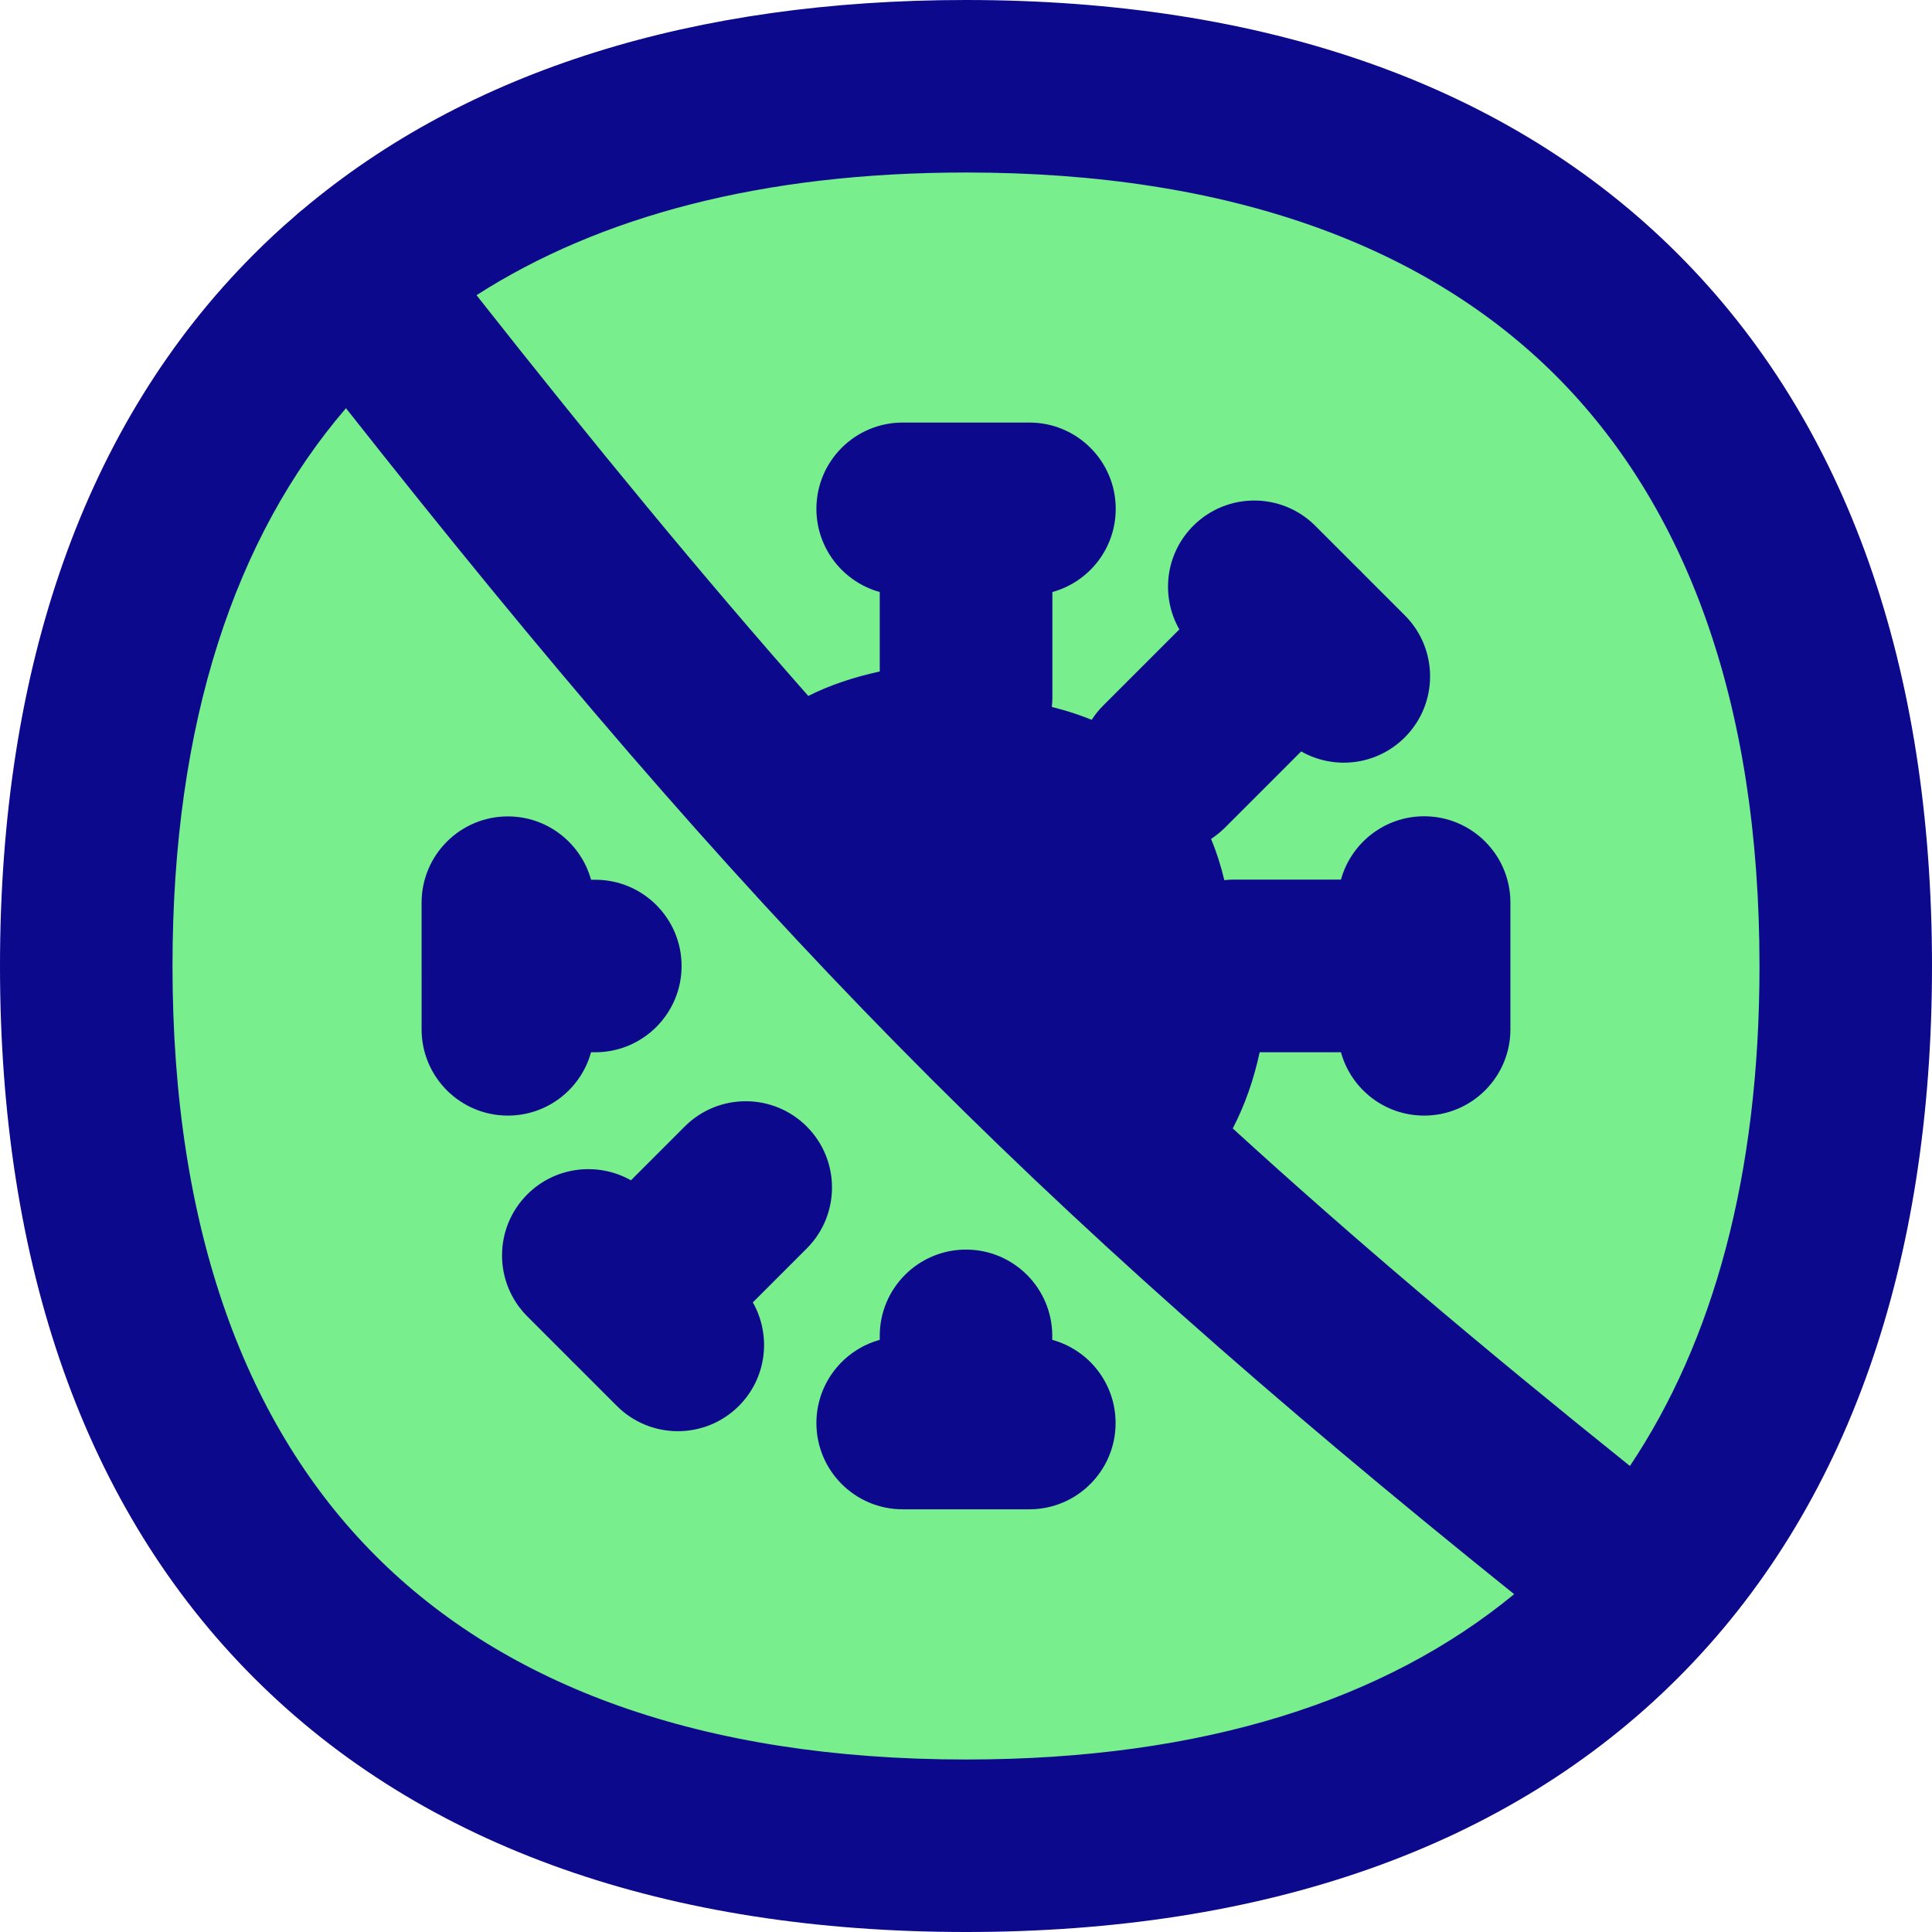 <svg xmlns="http://www.w3.org/2000/svg" fill="none" viewBox="0 0 14 14" id="Virus-Antivirus--Streamline-Flex">
  <desc>
    Virus Antivirus Streamline Icon: https://streamlinehq.com
  </desc>
  <g id="virus-antivirus--health-medical-covid19-flu-influenza-virus-antivirus">
    <path id="Vector" fill="#79ee8d" d="M7 13.375c4.08 0 6.375 -2.295 6.375 -6.375S11.08 0.625 7 0.625 0.625 2.92 0.625 7 2.92 13.375 7 13.375Z" stroke-width="1"></path>
    <path id="Union" fill="#0c098c" fill-rule="evenodd" d="M1.25 7c0 -1.771 0.457 -3.111 1.257 -4.042C5.412 6.64 7.417 8.694 10.972 11.552 10.044 12.316 8.727 12.75 7 12.75c-1.925 0 -3.341 -0.539 -4.276 -1.474C1.789 10.341 1.25 8.925 1.25 7Zm0.591 -5.159c0.094 -0.094 0.191 -0.185 0.292 -0.271 0.016 -0.015 0.032 -0.029 0.049 -0.043l0.007 -0.005C3.397 0.503 5.04 0 7 0c2.155 0 3.927 0.608 5.159 1.841C13.392 3.073 14 4.845 14 7s-0.608 3.927 -1.841 5.159C10.927 13.392 9.155 14 7 14c-2.155 0 -3.927 -0.608 -5.159 -1.841C0.608 10.927 0 9.155 0 7c0 -2.155 0.608 -3.927 1.841 -5.159Zm4.016 3.202C5.095 4.179 4.316 3.234 3.453 2.139 4.344 1.568 5.522 1.25 7 1.25c1.925 0 3.341 0.539 4.276 1.474C12.21 3.659 12.75 5.075 12.75 7c0 1.521 -0.337 2.723 -0.939 3.623 -1.084 -0.87 -2.019 -1.661 -2.878 -2.446 0.087 -0.167 0.152 -0.352 0.195 -0.552h0.589c0.073 0.265 0.315 0.459 0.603 0.459 0.345 0 0.625 -0.28 0.625 -0.625v-0.919c0 -0.345 -0.28 -0.625 -0.625 -0.625 -0.288 0 -0.53 0.195 -0.603 0.459h-0.778c-0.023 0 -0.045 0.001 -0.067 0.004 -0.025 -0.105 -0.057 -0.205 -0.096 -0.299 0.035 -0.023 0.069 -0.05 0.1 -0.081l0.553 -0.553c0.239 0.136 0.547 0.102 0.751 -0.102 0.244 -0.244 0.244 -0.64 0 -0.884l-0.305 -0.305c-0.006 -0.007 -0.013 -0.014 -0.019 -0.02 -0.007 -0.007 -0.013 -0.013 -0.02 -0.019l-0.305 -0.305c-0.244 -0.244 -0.64 -0.244 -0.884 0 -0.204 0.204 -0.237 0.513 -0.101 0.751l-0.553 0.553c-0.032 0.032 -0.059 0.066 -0.082 0.102 -0.091 -0.037 -0.187 -0.068 -0.289 -0.093 0.002 -0.023 0.004 -0.046 0.004 -0.069v-0.764c0.265 -0.073 0.459 -0.315 0.459 -0.603 0 -0.345 -0.28 -0.625 -0.625 -0.625h-0.44L7 3.062l-0.019 0h-0.44c-0.345 0 -0.625 0.28 -0.625 0.625 0 0.288 0.195 0.53 0.459 0.603v0.576c-0.186 0.04 -0.36 0.098 -0.518 0.177Zm-2.177 0.873c0.288 0 0.53 0.195 0.603 0.459h0.031c0.345 0 0.625 0.28 0.625 0.625s-0.28 0.625 -0.625 0.625h-0.031c-0.073 0.265 -0.315 0.459 -0.603 0.459 -0.345 0 -0.625 -0.28 -0.625 -0.625v-0.44L3.055 7l0 -0.019v-0.44c0 -0.345 0.28 -0.625 0.625 -0.625ZM7.625 9.709c0.265 0.073 0.459 0.315 0.459 0.603 0 0.345 -0.28 0.625 -0.625 0.625h-0.444L7 10.937l-0.015 -0h-0.444c-0.345 0 -0.625 -0.28 -0.625 -0.625 0 -0.288 0.195 -0.53 0.459 -0.603v-0.029c0 -0.345 0.28 -0.625 0.625 -0.625s0.625 0.28 0.625 0.625v0.029Zm-2.17 -0.272c0.136 0.239 0.102 0.548 -0.101 0.751 -0.244 0.244 -0.64 0.244 -0.884 0l-0.306 -0.306c-0.006 -0.006 -0.013 -0.012 -0.019 -0.018 -0.006 -0.006 -0.012 -0.013 -0.018 -0.019l-0.306 -0.306c-0.244 -0.244 -0.244 -0.64 0 -0.884 0.203 -0.203 0.512 -0.237 0.751 -0.102l0.39 -0.39c0.244 -0.244 0.64 -0.244 0.884 0 0.244 0.244 0.244 0.64 0 0.884l-0.389 0.389Z" clip-rule="evenodd" stroke-width="1"></path>
  </g>
</svg>
